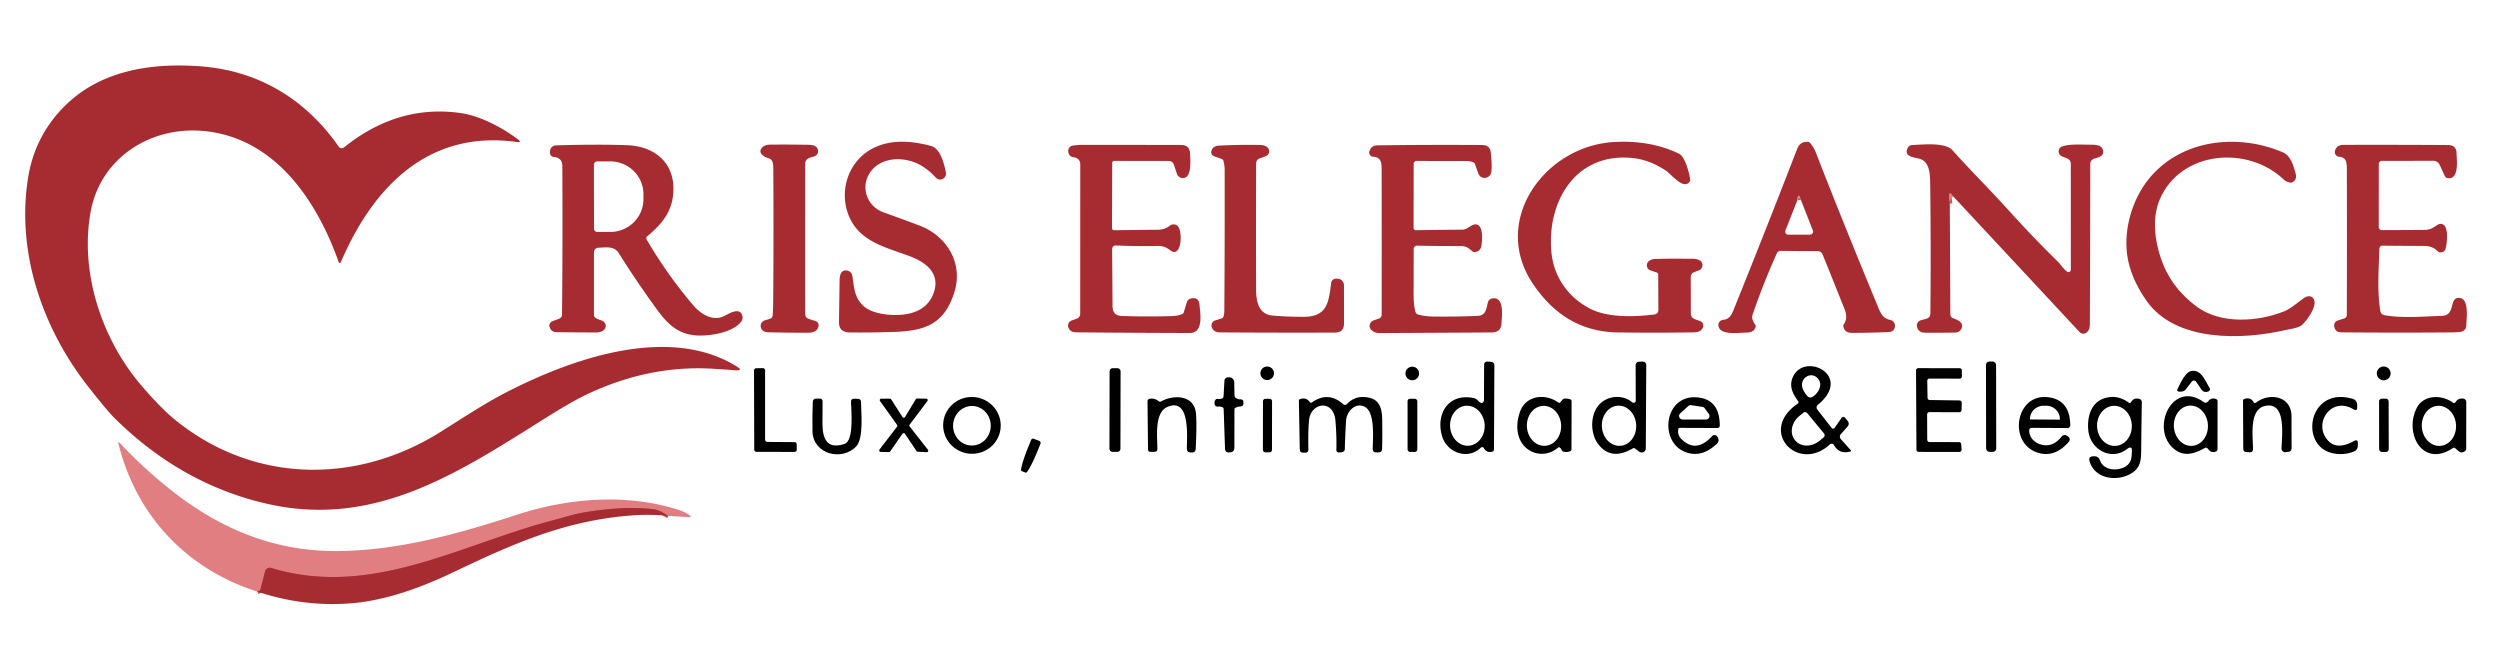 <?xml version="1.0" encoding="UTF-8" standalone="no"?>
<!DOCTYPE svg PUBLIC "-//W3C//DTD SVG 1.1//EN" "http://www.w3.org/Graphics/SVG/1.1/DTD/svg11.dtd">
<svg xmlns="http://www.w3.org/2000/svg" version="1.1" viewBox="0.00 0.00 964.00 259.00">
<g stroke-width="2.00" fill="none" stroke-linecap="butt">
<path stroke="#c4555a" vector-effect="non-scaling-stroke" d="
  M 753.13 75.70
  Q 750.85 72.26 751.84 78.53"
/>
<path stroke="#c4555a" vector-effect="non-scaling-stroke" d="
  M 257.78 198.93
  C 255.86 197.87 254.30 196.67 252.07 196.39
  C 243.51 195.32 234.64 196.11 226.15 197.43
  C 221.82 198.10 217.19 199.59 212.75 200.76
  C 177.10 210.17 142.94 230.67 104.59 219.01
  A 1.89 1.88 15.7 0 0 102.21 220.34
  L 100.43 227.24
  Q 100.32 227.67 99.91 227.84
  L 99.24 228.13"
/>
<path stroke="#c4555a" vector-effect="non-scaling-stroke" d="
  M 694.38 76.98
  L 694.04 75.77
  A 0.42 0.42 0.0 0 0 693.24 75.74
  L 692.87 76.75
  Q 692.82 76.87 692.92 76.87
  Q 693.09 76.88 693.16 76.94"
/>
</g>
<path fill="#a72c31" d="
  M 132.66 56.83
  C 145.76 46.30 160.54 41.23 177.48 43.57
  C 185.10 44.63 193.69 49.19 199.63 53.67
  Q 201.48 55.06 199.19 54.74
  C 164.96 50.04 143.77 72.29 131.41 101.12
  Q 131.22 101.56 130.78 101.35
  Q 130.68 101.31 130.57 100.98
  C 122.06 77.02 105.75 52.78 78.01 50.47
  C 57.75 48.79 38.77 61.08 34.99 81.48
  C 30.65 104.84 39.17 130.63 54.34 148.44
  C 58.17 152.95 63.29 158.52 68.06 162.33
  C 98.28 186.47 137.66 186.83 169.99 166.47
  C 178.25 161.27 186.93 155.56 195.02 151.38
  C 219.81 138.59 257.51 124.96 283.94 141.22
  Q 286.92 143.05 283.43 142.78
  Q 280.22 142.52 275.24 142.21
  C 258.14 141.13 242.30 144.65 226.97 151.75
  Q 221.17 154.43 211.43 160.53
  C 177.81 181.58 145.28 203.81 103.24 194.32
  Q 69.99 186.81 44.09 161.15
  Q 41.26 158.34 33.97 149.04
  C 16.19 126.38 6.16 96.82 10.89 68.21
  Q 13.55 52.12 25.20 40.65
  C 39.23 26.84 59.26 24.09 77.99 25.63
  C 100.42 27.47 118.29 38.83 130.60 56.53
  A 1.42 1.42 0.0 0 0 132.66 56.83
  Z"
/>
<path fill="#a72c31" d="
  M 355.73 64.15
  C 349.73 60.29 339.94 59.98 335.49 66.52
  C 331.72 72.08 334.21 79.55 340.66 81.87
  Q 347.60 84.36 354.50 86.95
  C 365.04 90.90 371.47 101.41 368.04 112.54
  C 364.19 125.07 356.58 127.59 344.75 127.99
  Q 336.24 128.28 327.74 128.20
  Q 323.48 128.16 323.52 124.25
  Q 323.62 116.12 323.75 107.99
  C 323.78 106.08 324.32 103.95 326.62 104.32
  A 2.43 2.41 0.0 0 1 328.65 106.34
  C 329.39 110.99 329.39 114.82 333.14 118.14
  C 336.78 121.36 344.75 121.91 349.27 121.17
  Q 357.56 119.82 360.01 112.98
  C 362.72 105.46 357.11 101.20 350.92 98.84
  C 342.60 95.68 332.87 93.63 328.29 85.28
  C 323.24 76.09 325.90 63.93 334.93 58.15
  C 342.12 53.56 350.83 54.10 358.99 56.27
  C 362.65 57.23 364.05 63.23 364.74 66.44
  A 2.32 2.32 0.0 0 1 362.97 69.20
  Q 361.76 69.46 360.69 68.31
  Q 358.46 65.90 355.73 64.15
  Z"
/>
<path fill="#a72c31" d="
  M 639.47 119.59
  L 639.40 105.86
  A 0.82 0.81 9.6 0 0 638.85 105.09
  L 636.41 104.26
  A 2.06 2.06 0.0 0 1 635.64 100.84
  Q 636.60 99.91 638.25 99.86
  Q 644.42 99.67 650.59 99.78
  C 652.16 99.81 654.16 99.56 655.54 100.49
  A 2.13 2.12 -38.5 0 1 655.11 104.24
  L 653.20 104.97
  A 1.94 1.94 0.0 0 0 651.95 106.80
  L 651.99 120.95
  A 2.23 2.22 -80.1 0 0 653.45 123.04
  L 655.64 123.84
  A 1.78 1.78 0.0 0 1 656.73 126.01
  Q 656.12 128.10 653.25 128.15
  Q 638.50 128.40 623.76 128.18
  C 609.24 127.96 598.74 120.90 590.99 109.28
  C 574.77 84.95 595.76 56.17 622.50 54.75
  Q 636.57 54.00 647.47 59.29
  C 649.75 60.39 651.45 66.86 651.73 69.25
  Q 651.78 69.73 651.49 70.12
  C 649.05 73.28 644.47 67.17 642.33 65.77
  Q 636.06 61.64 629.73 60.96
  C 607.45 58.54 596.18 78.02 598.28 97.75
  C 599.30 107.37 605.35 115.29 613.76 119.32
  C 620.38 122.50 630.43 122.24 638.02 121.25
  A 1.66 1.66 0.0 0 0 639.47 119.59
  Z"
/>
<path fill="#a72c31" d="
  M 685.19 97.60
  Q 679.95 109.16 675.75 121.49
  Q 675.23 123.00 676.82 125.19
  A 1.05 1.02 -54.0 0 1 676.96 126.16
  Q 676.27 128.17 673.75 128.23
  C 669.86 128.33 663.35 129.31 662.64 125.72
  A 2.01 2.01 0.0 0 1 664.44 123.33
  C 666.69 123.13 667.60 121.65 668.43 119.57
  Q 680.93 88.62 692.95 57.49
  Q 694.09 54.54 697.03 54.68
  A 1.28 1.28 0.0 0 1 697.92 55.09
  Q 699.36 56.65 700.26 58.99
  Q 709.93 83.94 724.43 118.98
  C 725.40 121.32 726.45 122.88 728.89 123.37
  A 2.27 2.25 8.2 0 1 730.70 125.77
  Q 730.53 127.94 728.24 128.04
  Q 721.13 128.36 714.01 128.35
  Q 711.27 128.35 710.81 125.91
  Q 710.71 125.40 711.00 124.97
  C 712.85 122.23 711.48 119.73 710.11 116.31
  Q 706.42 107.05 702.77 98.08
  A 1.96 1.95 -10.8 0 0 700.97 96.86
  L 686.53 96.74
  A 1.46 1.45 -77.6 0 0 685.19 97.60
  Z
  M 693.16 76.94
  L 688.45 88.92
  A 1.15 1.15 0.0 0 0 689.52 90.50
  L 697.95 90.48
  A 1.17 1.17 0.0 0 0 699.04 88.88
  L 694.38 76.98
  L 694.04 75.77
  A 0.42 0.42 0.0 0 0 693.24 75.74
  L 692.87 76.75
  Q 692.82 76.87 692.92 76.87
  Q 693.09 76.88 693.16 76.94
  Z"
/>
<path fill="#a72c31" d="
  M 832.84 76.82
  C 829.84 83.80 830.76 92.25 833.20 99.53
  Q 837.01 110.87 847.17 118.32
  C 856.41 125.09 870.65 124.07 880.63 120.10
  C 883.44 118.98 885.86 116.69 888.42 114.91
  C 889.48 114.17 891.02 113.83 891.96 114.96
  C 894.19 117.66 889.15 124.01 887.60 125.36
  C 886.28 126.51 882.71 126.92 881.46 127.22
  C 864.93 131.11 838.94 132.04 827.71 116.00
  Q 821.41 107.02 820.23 98.24
  C 818.87 88.22 822.23 76.77 828.67 68.88
  C 840.98 53.81 862.67 51.25 880.24 58.72
  C 883.38 60.05 884.31 63.87 885.17 66.81
  Q 885.88 69.23 883.96 70.29
  Q 883.52 70.53 883.04 70.42
  Q 881.47 70.08 880.71 69.34
  C 866.89 55.96 840.93 58.03 832.84 76.82
  Z"
/>
<path fill="#a72c31" d="
  M 249.34 92.34
  Q 257.11 105.70 267.29 117.69
  C 270.17 121.09 274.87 124.09 279.31 121.84
  C 281.10 120.92 285.10 118.37 286.20 121.57
  A 2.63 2.60 -35.9 0 1 285.79 124.04
  C 282.18 128.69 271.87 129.94 266.99 129.19
  C 260.50 128.19 256.77 124.18 252.68 118.48
  Q 244.65 107.30 238.52 97.50
  C 236.80 94.76 233.45 95.43 230.67 95.53
  A 1.70 1.70 0.0 0 0 229.03 97.23
  L 229.03 121.51
  A 1.16 1.15 -68.6 0 0 229.39 122.35
  C 230.44 123.35 232.02 123.31 232.88 124.14
  C 234.07 125.30 233.67 126.97 232.20 127.70
  Q 231.19 128.20 230.00 128.20
  Q 222.31 128.19 214.62 128.09
  Q 212.47 128.07 211.90 125.98
  A 1.75 1.75 0.0 0 1 212.98 123.88
  L 215.68 122.86
  A 1.61 1.59 -10.2 0 0 216.72 121.38
  Q 217.00 92.87 216.83 63.99
  Q 216.81 60.81 213.54 60.53
  A 1.63 1.62 -87.3 0 1 212.06 58.90
  L 212.07 58.44
  A 2.41 2.41 0.0 0 1 214.41 56.05
  Q 231.06 55.57 242.00 56.00
  C 252.23 56.41 260.05 62.61 259.66 73.50
  C 259.37 81.56 255.36 86.23 249.55 91.14
  A 0.95 0.94 55.0 0 0 249.34 92.34
  Z
  M 229.01 63.53
  L 229.05 88.17
  A 1.28 1.28 0.0 0 0 230.33 89.44
  L 235.34 89.44
  A 12.79 12.63 -0.1 0 0 248.11 76.78
  L 248.11 74.84
  A 12.79 12.63 -0.1 0 0 235.30 62.24
  L 230.29 62.24
  A 1.28 1.28 0.0 0 0 229.01 63.53
  Z"
/>
<path fill="#a72c31" d="
  M 296.95 122.90
  A 1.45 1.44 82.9 0 0 297.95 121.61
  Q 298.12 118.90 298.14 116.00
  Q 298.34 90.50 298.18 65.00
  C 298.15 59.82 296.17 61.97 293.84 59.62
  Q 292.57 58.34 293.87 56.90
  Q 294.88 55.79 297.12 55.77
  Q 303.66 55.70 310.21 55.81
  C 311.85 55.84 313.85 55.65 314.96 56.91
  A 2.10 2.09 60.9 0 1 314.00 60.29
  L 312.19 60.85
  A 2.45 2.45 0.0 0 0 310.46 63.19
  L 310.47 121.10
  A 1.96 1.96 0.0 0 0 311.84 122.97
  L 314.46 123.79
  A 1.70 1.69 -77.3 0 1 315.63 125.65
  Q 315.27 128.30 311.50 128.31
  Q 303.88 128.32 296.26 128.12
  Q 293.66 128.06 293.34 125.95
  A 2.17 2.16 -13.1 0 1 294.83 123.56
  L 296.95 122.90
  Z"
/>
<path fill="#a72c31" d="
  M 428.79 87.94
  A 0.84 0.84 0.0 0 0 429.64 88.78
  Q 438.04 88.67 446.50 88.59
  Q 449.17 88.56 451.09 87.02
  A 2.31 2.31 0.0 0 1 453.97 87.02
  C 456.28 88.87 455.63 99.91 451.25 96.53
  C 449.82 95.42 448.50 94.80 446.57 94.84
  Q 438.31 94.99 430.26 94.66
  A 1.36 1.36 0.0 0 0 428.84 96.03
  L 429.00 118.15
  Q 429.02 121.72 432.59 121.84
  Q 442.05 122.17 451.50 121.89
  Q 454.25 121.81 455.86 121.10
  A 1.07 1.06 87.6 0 0 456.46 120.44
  L 457.64 116.52
  A 2.06 2.06 0.0 0 1 459.12 115.12
  Q 462.22 114.34 462.52 117.50
  C 462.84 120.93 464.19 128.42 458.75 128.41
  Q 436.88 128.35 415.00 128.15
  Q 412.63 128.13 411.96 126.25
  A 2.08 2.07 70.2 0 1 413.20 123.60
  L 415.25 122.85
  A 1.95 1.95 0.0 0 0 416.53 121.02
  L 416.55 63.28
  A 2.59 2.59 0.0 0 0 414.21 60.69
  Q 412.16 60.49 411.92 58.44
  A 2.10 2.09 83.1 0 1 413.73 56.12
  Q 415.82 55.85 417.75 55.85
  Q 436.63 55.86 455.50 55.90
  Q 458.79 55.91 458.90 59.37
  C 458.98 61.68 459.53 67.60 456.91 68.53
  A 2.42 2.41 -18.8 0 1 453.82 67.02
  L 452.64 63.49
  A 2.08 2.08 0.0 0 0 450.68 62.07
  L 429.61 62.04
  A 0.74 0.74 0.0 0 0 428.87 62.77
  L 428.79 87.94
  Z"
/>
<path fill="#a72c31" d="
  M 471.04 61.29
  L 468.15 60.26
  A 1.68 1.68 0.0 0 1 467.15 58.07
  Q 467.85 56.26 470.01 56.15
  Q 477.87 55.75 485.75 55.89
  Q 487.83 55.93 488.81 56.91
  A 2.01 2.00 -32.7 0 1 488.09 60.21
  L 485.71 61.09
  A 2.05 2.05 0.0 0 0 484.36 63.02
  Q 484.28 87.68 484.35 111.75
  C 484.37 116.21 485.32 121.24 490.75 121.69
  Q 496.74 122.18 502.75 122.16
  C 511.73 122.11 512.35 116.72 513.30 109.08
  A 1.85 1.85 0.0 0 1 515.18 107.46
  L 515.76 107.47
  A 2.54 2.54 0.0 0 1 518.24 110.01
  L 518.25 124.74
  Q 518.25 128.23 514.75 128.25
  Q 492.38 128.32 470.26 128.17
  Q 468.09 128.15 467.31 126.32
  A 2.05 2.04 69.6 0 1 468.57 123.56
  L 471.06 122.78
  Q 471.59 122.61 471.76 122.09
  Q 472.09 121.14 472.10 119.75
  Q 472.29 92.63 472.23 65.50
  Q 472.23 63.77 471.76 62.07
  Q 471.60 61.49 471.04 61.29
  Z"
/>
<path fill="#a72c31" d="
  M 545.08 87.90
  A 0.86 0.85 89.7 0 0 545.94 88.76
  Q 554.82 88.63 564.01 88.55
  C 565.85 88.53 567.22 86.54 568.92 86.52
  C 572.23 86.48 571.54 93.22 571.17 95.00
  Q 570.75 96.99 568.62 97.20
  A 1.10 1.09 62.2 0 1 567.79 96.94
  C 566.29 95.64 565.32 94.86 563.20 94.87
  Q 554.72 94.90 546.43 94.73
  A 1.29 1.28 0.4 0 0 545.12 96.01
  Q 545.10 105.00 545.09 113.75
  Q 545.09 117.12 545.69 119.96
  A 1.80 1.79 -88.7 0 0 546.99 121.33
  Q 549.69 122.02 552.50 122.05
  Q 562.67 122.16 570.00 121.77
  C 573.04 121.61 573.16 118.80 573.73 116.59
  A 2.02 2.01 0.5 0 1 575.22 115.13
  C 580.22 113.95 579.12 121.97 578.96 124.76
  Q 578.77 128.16 575.25 128.19
  Q 553.62 128.33 532.00 128.43
  Q 529.96 128.44 528.75 127.21
  A 2.21 2.21 0.0 0 1 529.61 123.57
  L 531.69 122.85
  A 1.62 1.62 0.0 0 0 532.77 121.32
  Q 532.81 93.76 532.76 66.45
  C 532.75 63.41 532.99 60.66 529.48 60.43
  A 1.61 1.61 0.0 0 1 528.05 58.32
  Q 528.77 56.08 531.00 56.05
  Q 551.25 55.77 571.50 55.92
  Q 574.54 55.94 574.84 58.75
  Q 575.44 64.27 575.01 66.50
  C 574.54 68.95 570.96 69.56 569.98 66.75
  Q 569.40 65.05 568.77 63.34
  Q 568.59 62.85 568.12 62.62
  Q 566.93 62.07 565.24 62.08
  Q 555.62 62.12 546.33 62.04
  A 1.21 1.21 0.0 0 0 545.11 63.25
  L 545.08 87.90
  Z"
/>
<path fill="#a72c31" d="
  M 753.13 75.70
  Q 750.85 72.26 751.84 78.53
  L 752.05 121.21
  A 1.57 1.57 0.0 0 0 753.07 122.68
  C 754.70 123.31 757.25 124.17 756.40 126.58
  A 2.47 2.47 0.0 0 1 754.11 128.23
  Q 748.25 128.34 742.25 128.29
  Q 739.74 128.27 739.19 125.99
  A 2.08 2.08 0.0 0 1 740.67 123.50
  L 742.88 122.89
  A 2.00 1.99 -7.5 0 0 744.35 120.98
  Q 744.60 95.94 744.29 71.25
  C 744.24 67.60 744.29 62.32 740.08 61.19
  C 738.19 60.69 733.93 60.45 735.58 57.09
  A 2.10 2.09 11.9 0 1 737.38 55.92
  C 741.34 55.78 750.03 54.75 752.89 57.95
  C 760.09 66.01 766.94 72.69 775.07 81.70
  Q 783.99 91.57 793.51 100.88
  C 794.57 101.92 795.63 103.69 797.05 104.74
  A 0.91 0.91 0.0 0 0 798.51 104.01
  L 798.50 63.14
  A 2.17 2.17 0.0 0 0 797.15 61.13
  L 795.06 60.28
  A 2.04 2.04 0.0 0 1 795.17 56.47
  C 798.08 55.47 801.90 55.77 806.50 55.80
  C 808.10 55.81 810.26 55.93 810.85 57.67
  C 811.69 60.18 809.22 60.68 807.54 61.17
  A 2.13 2.12 -8.2 0 0 806.01 63.21
  Q 805.97 94.25 805.85 125.00
  Q 805.84 127.69 804.13 128.49
  A 1.93 1.93 0.0 0 1 801.89 128.05
  L 753.13 75.70
  Z"
/>
<path fill="#a72c31" d="
  M 917.63 95.35
  Q 917.47 95.71 917.46 96.26
  C 917.27 103.92 916.57 112.41 917.87 119.97
  A 1.89 1.88 -89.6 0 0 919.38 121.51
  C 926.10 122.79 934.85 122.02 941.75 121.78
  C 947.13 121.60 944.08 114.00 948.75 114.94
  C 952.13 115.62 951.07 123.05 951.00 125.59
  A 2.45 2.45 0.0 0 1 948.88 127.95
  Q 947.41 128.15 945.75 128.17
  Q 924.25 128.35 902.75 128.15
  Q 900.37 128.13 900.06 125.71
  A 1.97 1.96 -12.6 0 1 901.41 123.59
  L 903.95 122.79
  A 1.41 1.40 81.2 0 0 904.93 121.45
  Q 905.02 93.36 904.94 65.35
  C 904.93 62.91 904.89 60.68 901.97 60.44
  A 1.84 1.83 -76.4 0 1 900.43 57.91
  C 901.06 56.37 902.06 55.86 903.78 55.86
  Q 924.01 55.80 944.00 55.93
  Q 947.20 55.95 947.25 59.16
  C 947.29 61.67 948.34 68.96 944.09 68.75
  A 1.66 1.65 79.0 0 1 942.67 67.78
  L 940.74 63.57
  A 2.69 2.69 0.0 0 0 938.30 62.01
  L 918.49 62.03
  A 1.23 1.23 0.0 0 0 917.26 63.26
  L 917.24 87.52
  A 1.21 1.21 0.0 0 0 918.45 88.73
  Q 926.39 88.71 934.62 88.65
  C 937.11 88.63 937.80 88.07 939.75 86.80
  Q 941.12 85.91 942.25 86.68
  C 944.24 88.05 943.54 94.02 943.01 95.93
  A 1.90 1.90 0.0 0 1 939.84 96.77
  C 938.39 95.33 936.69 94.84 934.54 94.83
  Q 926.50 94.81 918.62 94.73
  A 1.08 1.07 12.6 0 0 917.63 95.35
  Z"
/>
<path fill="#e07e82" d="
  M 753.13 75.70
  Q 751.87 76.35 751.84 78.53
  Q 750.85 72.26 753.13 75.70
  Z"
/>
<path fill="#e07e82" d="
  M 694.38 76.98
  Q 694.20 76.58 693.79 76.62
  Q 693.37 76.65 693.16 76.94
  Q 693.09 76.88 692.92 76.87
  Q 692.82 76.87 692.87 76.75
  L 693.24 75.74
  A 0.42 0.42 0.0 0 1 694.04 75.77
  L 694.38 76.98
  Z"
/>
<rect fill="#000000" x="-1.95" y="-17.42" transform="translate(767.77,156.83) rotate(-0.1)" width="3.90" height="34.84" rx="1.29"/>
<path fill="#000000" d="
  M 572.11 154.78
  A 0.98 0.96 59.5 0 0 572.22 154.33
  L 572.28 140.57
  A 1.16 1.15 1.9 0 1 573.51 139.42
  L 574.79 139.50
  Q 576.24 139.59 576.23 141.04
  L 576.08 173.23
  Q 576.08 174.05 575.27 174.21
  Q 573.16 174.63 572.20 172.81
  A 0.76 0.76 0.0 0 0 571.00 172.62
  C 566.00 177.50 557.98 174.57 556.08 168.24
  C 553.51 159.67 558.45 151.47 568.26 153.49
  C 569.73 153.79 570.05 155.00 571.08 155.34
  Q 571.72 155.56 572.11 154.78
  Z
  M 566.345 171.862
  A 7.72 6.67 86.1 0 0 572.475 163.706
  A 7.72 6.67 86.1 0 0 565.295 156.458
  A 7.72 6.67 86.1 0 0 559.165 164.614
  A 7.72 6.67 86.1 0 0 566.345 171.862
  Z"
/>
<path fill="#000000" d="
  M 629.64 172.89
  Q 621.52 177.66 616.54 171.61
  C 612.80 167.07 612.96 158.34 618.08 154.76
  C 621.28 152.52 626.05 152.33 629.41 155.14
  A 0.82 0.82 0.0 0 0 630.75 154.51
  L 630.70 141.02
  Q 630.69 139.49 632.23 139.46
  L 633.23 139.44
  Q 634.81 139.40 634.80 140.98
  L 634.62 172.90
  A 1.59 1.59 0.0 0 1 632.07 174.16
  L 630.45 172.94
  Q 630.06 172.64 629.64 172.89
  Z
  M 624.76 171.906
  A 7.75 6.62 86.6 0 0 630.908 163.777
  A 7.75 6.62 86.6 0 0 623.84 156.434
  A 7.75 6.62 86.6 0 0 617.692 164.563
  A 7.75 6.62 86.6 0 0 624.76 171.906
  Z"
/>
<circle fill="#000000" cx="488.63" cy="143.94" r="2.62"/>
<path fill="#000000" d="
  M 707.42 165.00
  L 709.97 161.33
  Q 710.76 160.21 711.62 161.28
  L 712.43 162.27
  Q 713.36 163.43 712.37 164.54
  L 709.82 167.42
  A 1.42 1.41 45.2 0 0 709.82 169.31
  L 713.67 173.61
  A 0.30 0.29 -29.0 0 1 713.53 174.09
  Q 709.24 175.30 707.17 171.63
  A 1.03 1.02 53.9 0 0 705.58 171.38
  C 693.40 182.61 677.68 166.23 693.19 155.66
  A 0.70 0.70 0.0 0 0 693.35 154.67
  C 691.35 152.00 689.88 149.05 691.17 145.76
  C 695.28 135.25 714.95 144.67 700.94 156.12
  A 1.28 1.28 0.0 0 0 700.74 157.90
  L 706.29 165.02
  A 0.70 0.70 0.0 0 0 707.42 165.00
  Z
  M 695.43 150.55
  Q 696.04 151.70 696.76 152.56
  Q 697.76 153.76 699.07 152.92
  C 701.27 151.51 702.97 148.32 701.03 146.02
  C 698.22 142.69 693.15 146.27 695.43 150.55
  Z
  M 703.33 167.13
  L 696.88 159.31
  A 1.09 1.09 0.0 0 0 695.35 159.16
  L 693.82 160.42
  A 7.21 6.07 -39.5 0 0 692.12 169.69
  L 692.23 169.83
  A 7.21 6.07 -39.5 0 0 701.66 169.93
  L 703.18 168.67
  A 1.09 1.09 0.0 0 0 703.33 167.13
  Z"
/>
<circle fill="#000000" cx="919.16" cy="143.98" r="2.67"/>
<circle fill="#000000" cx="544.57" cy="144.01" r="2.63"/>
<path fill="#000000" d="
  M 307.21 171.34
  L 307.23 173.38
  A 0.87 0.87 0.0 0 1 306.35 174.26
  L 291.71 174.24
  A 0.87 0.87 0.0 0 1 290.84 173.37
  L 290.75 142.87
  A 0.87 0.87 0.0 0 1 291.60 142.00
  L 294.13 141.95
  A 0.87 0.87 0.0 0 1 295.02 142.82
  L 295.02 169.54
  A 0.87 0.87 0.0 0 0 295.89 170.41
  L 306.35 170.48
  A 0.87 0.87 0.0 0 1 307.21 171.34
  Z"
/>
<rect fill="#000000" x="-2.12" y="-16.13" transform="translate(429.95,158.11) rotate(0.1)" width="4.24" height="32.26" rx="1.15"/>
<path fill="#000000" d="
  M 744.01 170.46
  L 755.39 170.48
  A 0.87 0.87 0.0 0 1 756.25 171.29
  L 756.39 173.34
  A 0.87 0.87 0.0 0 1 755.52 174.27
  L 739.84 174.25
  A 0.87 0.87 0.0 0 1 738.98 173.39
  L 738.82 142.84
  A 0.87 0.87 0.0 0 1 739.70 141.96
  L 755.62 141.98
  A 0.87 0.87 0.0 0 1 756.49 142.84
  L 756.51 145.13
  A 0.87 0.87 0.0 0 1 755.64 146.01
  L 744.02 145.98
  A 0.87 0.87 0.0 0 0 743.15 146.87
  L 743.26 153.40
  A 0.87 0.87 0.0 0 0 744.11 154.25
  L 755.59 154.41
  A 0.87 0.87 0.0 0 1 756.45 155.30
  L 756.37 158.10
  A 0.87 0.87 0.0 0 1 755.50 158.95
  L 743.97 158.92
  A 0.87 0.87 0.0 0 0 743.10 159.79
  L 743.14 169.59
  A 0.87 0.87 0.0 0 0 744.01 170.46
  Z"
/>
<path fill="#000000" d="
  M 845.14 147.15
  L 842.88 150.09
  A 2.36 2.35 18.1 0 1 841.05 151.01
  L 840.50 151.02
  Q 839.13 151.04 839.75 149.82
  C 840.79 147.78 842.60 143.50 845.01 143.06
  C 848.87 142.36 850.43 147.06 852.06 149.67
  A 0.82 0.82 0.0 0 1 851.68 150.86
  L 851.36 150.99
  A 2.03 2.02 61.6 0 1 848.91 150.25
  L 846.84 147.20
  A 1.05 1.05 0.0 0 0 845.14 147.15
  Z"
/>
<path fill="#000000" d="
  M 476.00 157.88
  L 475.98 172.65
  Q 475.98 174.28 474.35 174.42
  L 473.82 174.47
  A 1.34 1.33 -3.5 0 1 472.37 173.19
  L 471.85 157.75
  A 0.87 0.87 0.0 0 0 471.21 156.94
  Q 470.32 156.68 469.39 156.78
  A 0.87 0.86 73.6 0 1 468.53 156.30
  Q 467.99 155.22 468.67 154.18
  A 0.85 0.84 -68.7 0 1 469.50 153.81
  Q 470.39 153.95 471.22 153.64
  A 0.90 0.89 -9.1 0 0 471.80 152.85
  L 472.14 146.82
  A 1.42 1.42 0.0 0 1 473.67 145.48
  L 474.15 145.51
  A 1.92 1.92 0.0 0 1 475.92 147.39
  L 476.02 152.49
  A 1.16 1.12 -71.7 0 0 476.44 153.36
  Q 477.25 154.01 478.29 153.99
  Q 479.48 153.96 479.47 155.14
  L 479.47 155.52
  Q 479.47 156.66 478.33 156.72
  Q 477.28 156.78 476.39 157.24
  Q 476.00 157.44 476.00 157.88
  Z"
/>
<path fill="#000000" d="
  M 505.04 155.05
  A 0.56 0.56 0.0 0 0 505.83 155.20
  Q 512.16 150.72 517.95 155.86
  A 1.02 1.02 0.0 0 0 519.36 155.81
  Q 523.04 151.96 528.52 153.52
  C 532.08 154.53 532.90 157.92 532.97 161.52
  Q 533.08 167.43 532.94 173.01
  Q 532.91 174.44 531.48 174.45
  L 530.71 174.45
  Q 529.32 174.46 529.33 173.07
  C 529.34 169.21 530.41 158.71 526.04 156.75
  C 522.50 155.17 519.26 158.68 519.04 162.26
  Q 518.70 167.79 518.56 173.14
  A 1.28 1.28 0.0 0 1 517.38 174.38
  L 516.47 174.46
  Q 515.28 174.57 515.31 173.37
  Q 515.44 168.06 514.95 162.27
  C 514.22 153.78 505.45 155.20 504.77 162.00
  Q 504.35 166.31 504.52 173.23
  Q 504.55 174.59 503.20 174.56
  L 502.49 174.55
  Q 501.22 174.52 501.19 173.24
  L 500.85 154.56
  Q 500.84 154.06 501.32 153.90
  Q 503.74 153.08 505.04 155.05
  Z"
/>
<path fill="#000000" d="
  M 600.66 172.67
  C 596.89 175.99 591.21 175.68 587.85 172.11
  C 584.54 168.59 584.51 163.21 586.11 158.78
  C 588.43 152.33 595.93 151.64 600.88 155.21
  A 0.59 0.58 38.2 0 0 601.67 155.12
  L 602.60 154.03
  A 1.04 1.00 -69.7 0 1 603.35 153.67
  Q 604.43 153.64 605.46 153.97
  A 0.80 0.80 0.0 0 1 606.01 154.73
  L 605.96 173.26
  A 0.78 0.78 0.0 0 1 605.48 173.98
  Q 604.24 174.50 602.94 174.16
  A 1.15 1.14 85.8 0 1 602.15 173.47
  Q 601.95 172.99 601.55 172.66
  Q 601.10 172.28 600.66 172.67
  Z
  M 595.814 171.907
  A 7.71 6.60 86.7 0 0 601.959 163.83
  A 7.71 6.60 86.7 0 0 594.926 156.513
  A 7.71 6.60 86.7 0 0 588.781 164.59
  A 7.71 6.60 86.7 0 0 595.814 171.907
  Z"
/>
<path fill="#000000" d="
  M 850.16 172.75
  C 845.73 175.25 841.58 176.31 837.67 172.54
  C 829.37 164.54 837.88 146.40 849.84 155.10
  Q 850.27 155.42 850.77 155.23
  Q 851.30 155.04 851.63 154.56
  Q 851.94 154.11 852.45 153.89
  Q 853.60 153.41 854.62 153.93
  Q 855.09 154.16 855.09 154.69
  L 855.08 173.29
  A 0.81 0.79 -14.6 0 1 854.66 173.99
  C 853.36 174.72 852.25 174.24 851.42 173.12
  Q 851.26 172.91 851.04 172.77
  Q 850.61 172.50 850.16 172.75
  Z
  M 845.257 171.927
  A 7.77 6.57 86.7 0 0 851.369 163.792
  A 7.77 6.57 86.7 0 0 844.363 156.413
  A 7.77 6.57 86.7 0 0 838.251 164.548
  A 7.77 6.57 86.7 0 0 845.257 171.927
  Z"
/>
<path fill="#000000" d="
  M 385.701 166.015
  A 11.10 10.94 10.3 0 1 372.824 174.794
  A 11.10 10.94 10.3 0 1 363.859 162.045
  A 11.10 10.94 10.3 0 1 376.736 153.266
  A 11.10 10.94 10.3 0 1 385.701 166.015
  Z
  M 374.464 171.784
  A 7.62 7.26 92.3 0 0 382.024 164.461
  A 7.62 7.26 92.3 0 0 375.076 156.556
  A 7.62 7.26 92.3 0 0 367.516 163.879
  A 7.62 7.26 92.3 0 0 374.464 171.784
  Z"
/>
<path fill="#000000" d="
  M 447.70 154.80
  C 452.47 152.10 460.45 152.26 461.15 159.29
  Q 461.55 163.33 461.07 173.02
  Q 460.99 174.61 459.41 174.48
  L 458.97 174.45
  Q 457.68 174.35 457.66 173.06
  C 457.60 169.08 459.20 153.14 450.24 156.87
  C 444.99 159.05 446.31 168.50 446.28 173.18
  Q 446.27 174.20 445.25 174.22
  L 443.73 174.25
  Q 442.69 174.27 442.68 173.23
  L 442.48 154.79
  A 1.02 1.01 85.1 0 1 443.33 153.77
  Q 445.30 153.45 446.74 154.70
  Q 447.19 155.09 447.70 154.80
  Z"
/>
<path fill="#000000" d="
  M 647.16 165.49
  Q 646.75 167.69 648.31 169.25
  Q 653.99 174.96 660.20 168.16
  A 1.24 1.24 0.0 0 1 662.18 168.35
  L 662.33 168.60
  Q 663.18 170.03 661.97 171.17
  Q 656.61 176.22 650.94 174.66
  C 639.34 171.48 641.35 152.08 654.42 153.22
  Q 663.19 153.99 663.14 164.17
  A 0.88 0.88 0.0 0 1 662.26 165.04
  L 647.76 164.99
  Q 647.25 164.98 647.16 165.49
  Z
  M 652.11 156.24
  A 1.37 1.37 0.0 0 0 650.99 156.58
  L 647.91 159.37
  A 1.37 1.37 0.0 0 0 648.83 161.76
  L 657.82 161.77
  A 1.37 1.37 0.0 0 0 658.92 159.59
  L 657.33 157.43
  A 1.37 1.37 0.0 0 0 656.43 156.89
  L 652.11 156.24
  Z"
/>
<path fill="#000000" d="
  M 782.45 166.02
  C 782.50 168.45 784.08 170.34 786.36 171.19
  Q 791.26 173.03 795.01 168.28
  A 1.44 1.44 0.0 0 1 796.92 167.96
  L 797.25 168.18
  Q 798.77 169.17 797.57 170.53
  Q 792.31 176.52 785.92 174.60
  C 774.23 171.08 777.08 152.19 789.17 153.11
  C 795.66 153.61 798.24 157.86 798.30 164.00
  A 1.05 1.05 0.0 0 1 797.24 165.06
  L 783.47 164.98
  A 1.02 1.02 0.0 0 0 782.45 166.02
  Z
  M 782.93 161.74
  L 794.13 161.82
  A 0.17 0.17 0.0 0 0 794.30 161.65
  L 794.30 161.60
  A 5.32 5.12 0.4 0 0 789.02 156.44
  L 788.12 156.44
  A 5.32 5.12 0.4 0 0 782.76 161.52
  L 782.76 161.57
  A 0.17 0.17 0.0 0 0 782.93 161.74
  Z"
/>
<path fill="#000000" d="
  M 821.92 176.11
  L 822.06 174.20
  Q 822.25 171.57 820.16 173.17
  C 814.05 177.85 806.01 173.34 805.25 166.00
  C 804.76 161.21 806.03 155.56 811.05 153.72
  Q 816.18 151.84 820.88 155.28
  A 0.57 0.57 0.0 0 0 821.71 155.11
  Q 822.78 153.20 824.94 153.82
  A 1.30 1.29 8.4 0 1 825.89 155.09
  Q 825.73 164.53 825.64 173.99
  C 825.61 177.34 825.32 180.10 822.44 182.14
  C 817.13 185.89 807.72 185.06 805.72 177.76
  Q 805.25 176.06 807.01 175.97
  L 807.57 175.94
  A 2.12 2.12 0.0 0 1 809.69 177.35
  C 811.12 181.45 816.12 181.68 819.28 180.08
  A 4.85 4.85 0.0 0 0 821.92 176.11
  Z
  M 815.694 171.931
  A 7.73 6.70 87.3 0 0 822.023 163.894
  A 7.73 6.70 87.3 0 0 814.966 156.489
  A 7.73 6.70 87.3 0 0 808.637 164.526
  A 7.73 6.70 87.3 0 0 815.694 171.931
  Z"
/>
<path fill="#000000" d="
  M 869.92 155.26
  C 875.06 151.27 883.59 152.65 883.61 160.51
  Q 883.62 166.85 883.65 172.73
  Q 883.66 174.11 882.29 174.25
  L 881.31 174.36
  A 1.41 1.40 -2.4 0 1 879.76 172.94
  C 879.84 168.39 881.80 154.78 873.50 156.51
  C 867.08 157.85 868.77 168.34 868.76 173.16
  Q 868.76 174.45 867.47 174.39
  L 866.26 174.32
  Q 865.01 174.26 865.00 173.01
  L 864.91 154.51
  A 0.69 0.67 -10.8 0 1 865.35 153.88
  Q 867.83 152.98 868.97 155.06
  A 0.64 0.64 0.0 0 0 869.92 155.26
  Z"
/>
<path fill="#000000" d="
  M 907.48 157.82
  C 898.82 152.57 891.52 163.65 897.90 170.10
  Q 901.33 173.57 907.67 170.07
  Q 909.26 169.20 909.20 171.01
  L 909.17 171.86
  Q 909.12 173.56 907.53 174.17
  Q 903.50 175.69 899.26 174.71
  C 886.44 171.75 890.16 148.70 907.28 153.82
  A 2.33 2.32 -82.0 0 1 908.93 156.02
  L 908.94 156.99
  Q 908.97 158.72 907.48 157.82
  Z"
/>
<path fill="#000000" d="
  M 945.82 172.79
  C 934.18 180.59 926.83 167.01 931.95 157.21
  C 934.68 152.00 941.85 152.25 945.85 155.26
  A 0.69 0.68 34.0 0 0 946.85 155.07
  Q 947.83 153.45 949.84 153.71
  A 1.32 1.32 0.0 0 1 950.99 155.03
  L 950.97 172.98
  A 1.24 1.23 -17.3 0 1 950.43 174.00
  C 948.70 175.20 947.94 173.71 946.66 172.80
  Q 946.25 172.50 945.82 172.79
  Z
  M 940.923 171.936
  A 7.74 6.60 86.5 0 0 947.038 163.807
  A 7.74 6.60 86.5 0 0 939.977 156.484
  A 7.74 6.60 86.5 0 0 933.862 164.613
  A 7.74 6.60 86.5 0 0 940.923 171.936
  Z"
/>
<path fill="#000000" d="
  M 325.68 171.16
  C 329.37 169.93 328.23 158.21 328.15 154.92
  Q 328.12 153.70 329.34 153.74
  L 330.79 153.79
  Q 332.00 153.83 332.01 155.04
  C 332.05 159.08 333.09 168.95 330.18 172.09
  C 324.70 177.99 313.43 175.16 313.29 166.25
  Q 313.21 160.80 313.40 155.04
  Q 313.44 153.72 314.76 153.70
  L 315.98 153.69
  Q 317.22 153.67 317.19 154.91
  Q 317.12 159.00 317.14 163.30
  C 317.17 169.09 318.79 173.47 325.68 171.16
  Z"
/>
<path fill="#000000" d="
  M 348.98 160.80
  L 353.12 153.95
  A 0.58 0.58 0.0 0 1 353.62 153.67
  L 357.16 153.72
  A 0.58 0.58 0.0 0 1 357.61 154.65
  L 350.76 163.73
  A 0.58 0.58 0.0 0 0 350.76 164.44
  L 357.80 173.42
  A 0.58 0.58 0.0 0 1 357.31 174.36
  L 353.87 174.18
  A 0.58 0.58 0.0 0 1 353.42 173.93
  L 348.93 167.26
  A 0.58 0.58 0.0 0 0 347.98 167.25
  L 343.25 174.08
  A 0.58 0.58 0.0 0 1 342.76 174.33
  L 339.60 174.26
  A 0.58 0.58 0.0 0 1 339.15 173.32
  L 345.90 164.53
  A 0.58 0.58 0.0 0 0 345.91 163.84
  L 339.34 154.64
  A 0.58 0.58 0.0 0 1 339.81 153.72
  L 343.14 153.72
  A 0.58 0.58 0.0 0 1 343.63 153.99
  L 348.00 160.81
  A 0.58 0.58 0.0 0 0 348.98 160.80
  Z"
/>
<rect fill="#000000" x="-1.75" y="-10.31" transform="translate(488.74,164.10) rotate(0.1)" width="3.50" height="20.62" rx="0.87"/>
<rect fill="#000000" x="542.76" y="153.75" width="3.76" height="20.52" rx="0.92"/>
<rect fill="#000000" x="-1.85" y="-10.27" transform="translate(919.23,163.99) rotate(-0.1)" width="3.70" height="20.54" rx="1.02"/>
<path fill="#000000" d="
  M 400.76 170.04
  A 0.82 0.82 0.0 0 1 401.21 171.11
  L 400.12 173.79
  A 9.59 1.04 -67.9 0 1 395.55 182.28
  L 393.86 181.60
  A 9.59 1.04 -67.9 0 1 396.51 172.32
  L 397.60 169.64
  A 0.82 0.82 0.0 0 1 398.66 169.19
  L 400.76 170.04
  Z"
/>
<path fill="#e07e82" d="
  M 257.78 198.93
  C 255.86 197.87 254.30 196.67 252.07 196.39
  C 243.51 195.32 234.64 196.11 226.15 197.43
  C 221.82 198.10 217.19 199.59 212.75 200.76
  C 177.10 210.17 142.94 230.67 104.59 219.01
  A 1.89 1.88 15.7 0 0 102.21 220.34
  L 100.43 227.24
  Q 100.32 227.67 99.91 227.84
  L 99.24 228.13
  C 72.81 219.70 52.91 199.81 45.72 171.32
  Q 45.36 169.91 46.36 170.97
  Q 54.74 179.90 64.33 187.69
  C 83.81 203.52 105.08 212.67 130.25 212.49
  C 153.67 212.32 177.10 205.73 199.35 198.48
  C 219.11 192.03 241.56 190.18 261.63 196.59
  Q 263.98 197.34 265.67 198.52
  Q 267.08 199.51 265.36 199.40
  L 257.78 198.93
  Z"
/>
<path fill="#a72c31" d="
  M 257.78 198.93
  Q 251.01 198.24 244.25 198.71
  C 217.76 200.55 197.08 210.04 174.38 220.85
  C 162.28 226.61 148.87 231.48 135.84 232.60
  Q 117.32 234.18 99.24 228.13
  L 99.91 227.84
  Q 100.32 227.67 100.43 227.24
  L 102.21 220.34
  A 1.89 1.88 15.7 0 1 104.59 219.01
  C 142.94 230.67 177.10 210.17 212.75 200.76
  C 217.19 199.59 221.82 198.10 226.15 197.43
  C 234.64 196.11 243.51 195.32 252.07 196.39
  C 254.30 196.67 255.86 197.87 257.78 198.93
  Z"
/>
</svg>
